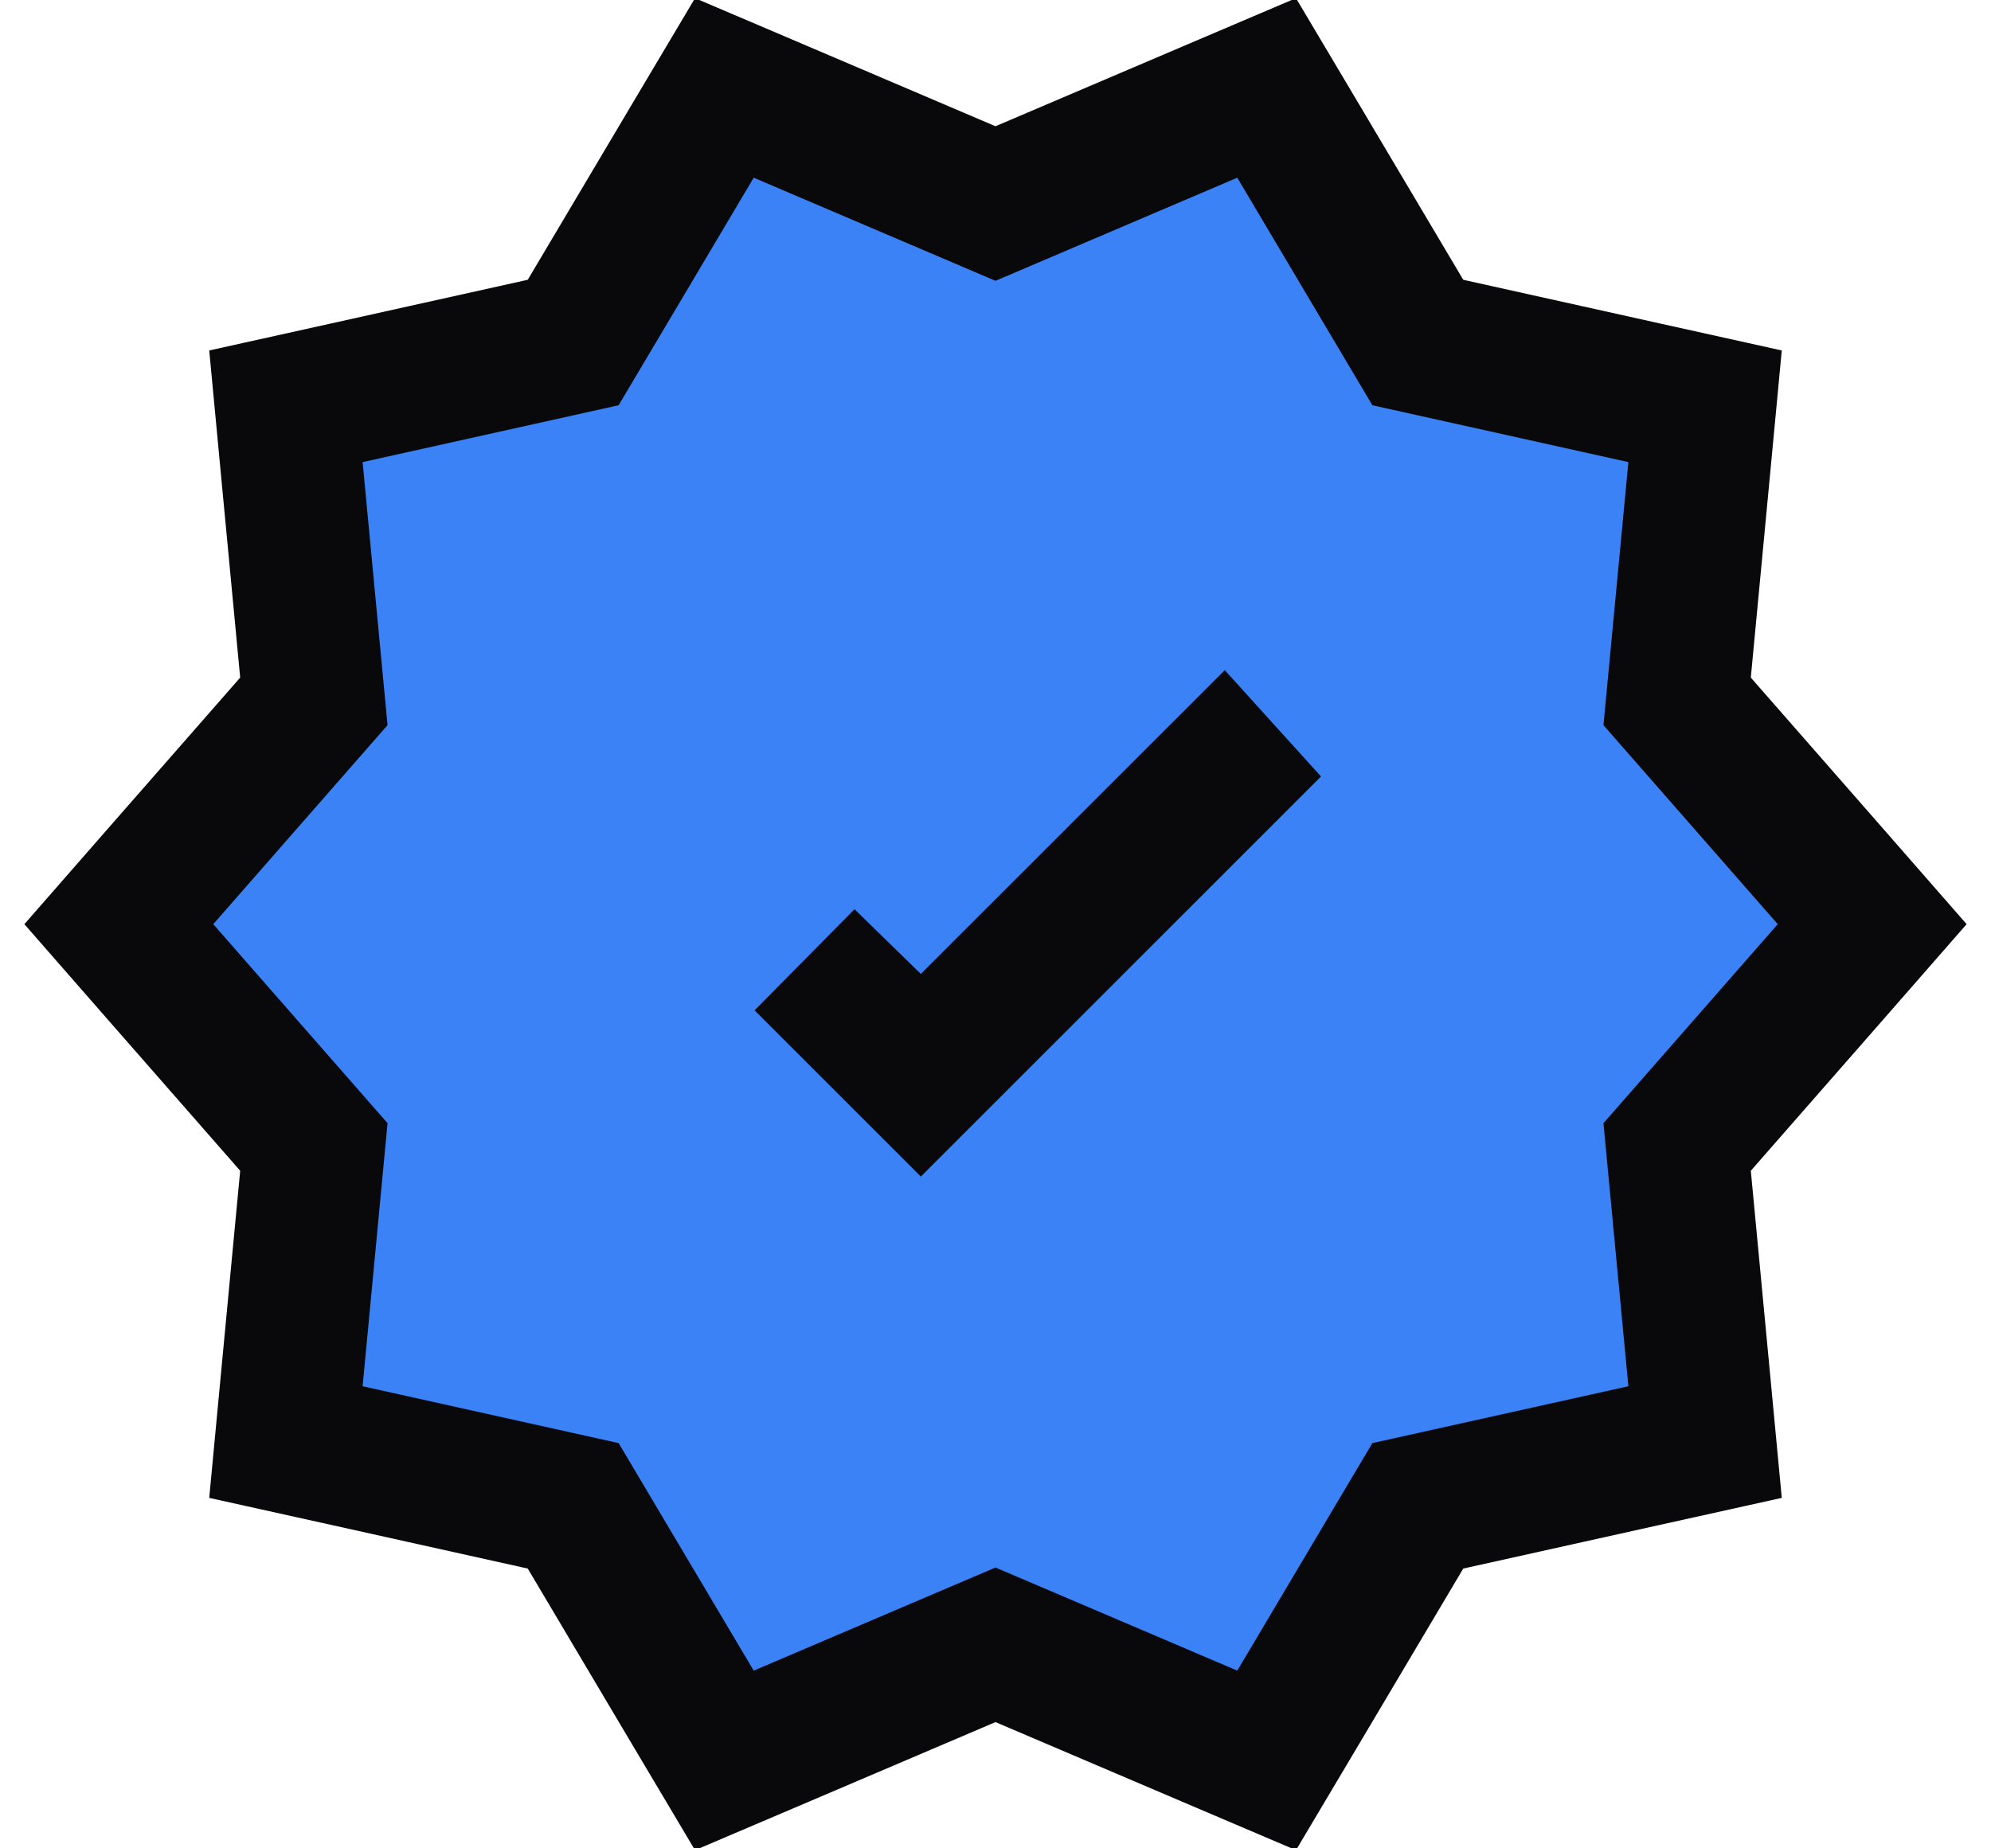 <svg width="28" height="26" viewBox="0 0 28 26" fill="none" xmlns="http://www.w3.org/2000/svg">
<path d="M9.74 24.011L10.187 24.763L10.992 24.42L14 23.137L17.008 24.42L17.813 24.763L18.26 24.011L19.939 21.182L23.117 20.476L23.979 20.285L23.896 19.406L23.586 16.134L25.753 13.659L26.329 13L25.753 12.341L23.586 9.866L23.896 6.594L23.979 5.715L23.117 5.524L19.939 4.818L18.26 1.989L17.813 1.237L17.008 1.58L14 2.863L10.992 1.58L10.187 1.237L9.74 1.989L8.061 4.818L4.883 5.524L4.021 5.715L4.104 6.594L4.414 9.866L2.247 12.341L1.671 13L2.247 13.659L4.414 16.134L4.104 19.406L4.021 20.285L4.883 20.476L8.061 21.182L9.74 24.011ZM12.95 15.136L11.319 13.505L12.251 14.415L12.958 15.106L13.657 14.407L17.188 10.877L17.198 10.888L12.95 15.136Z" fill="#3B82F6" stroke="#09090B" stroke-width="2"/>
</svg>
